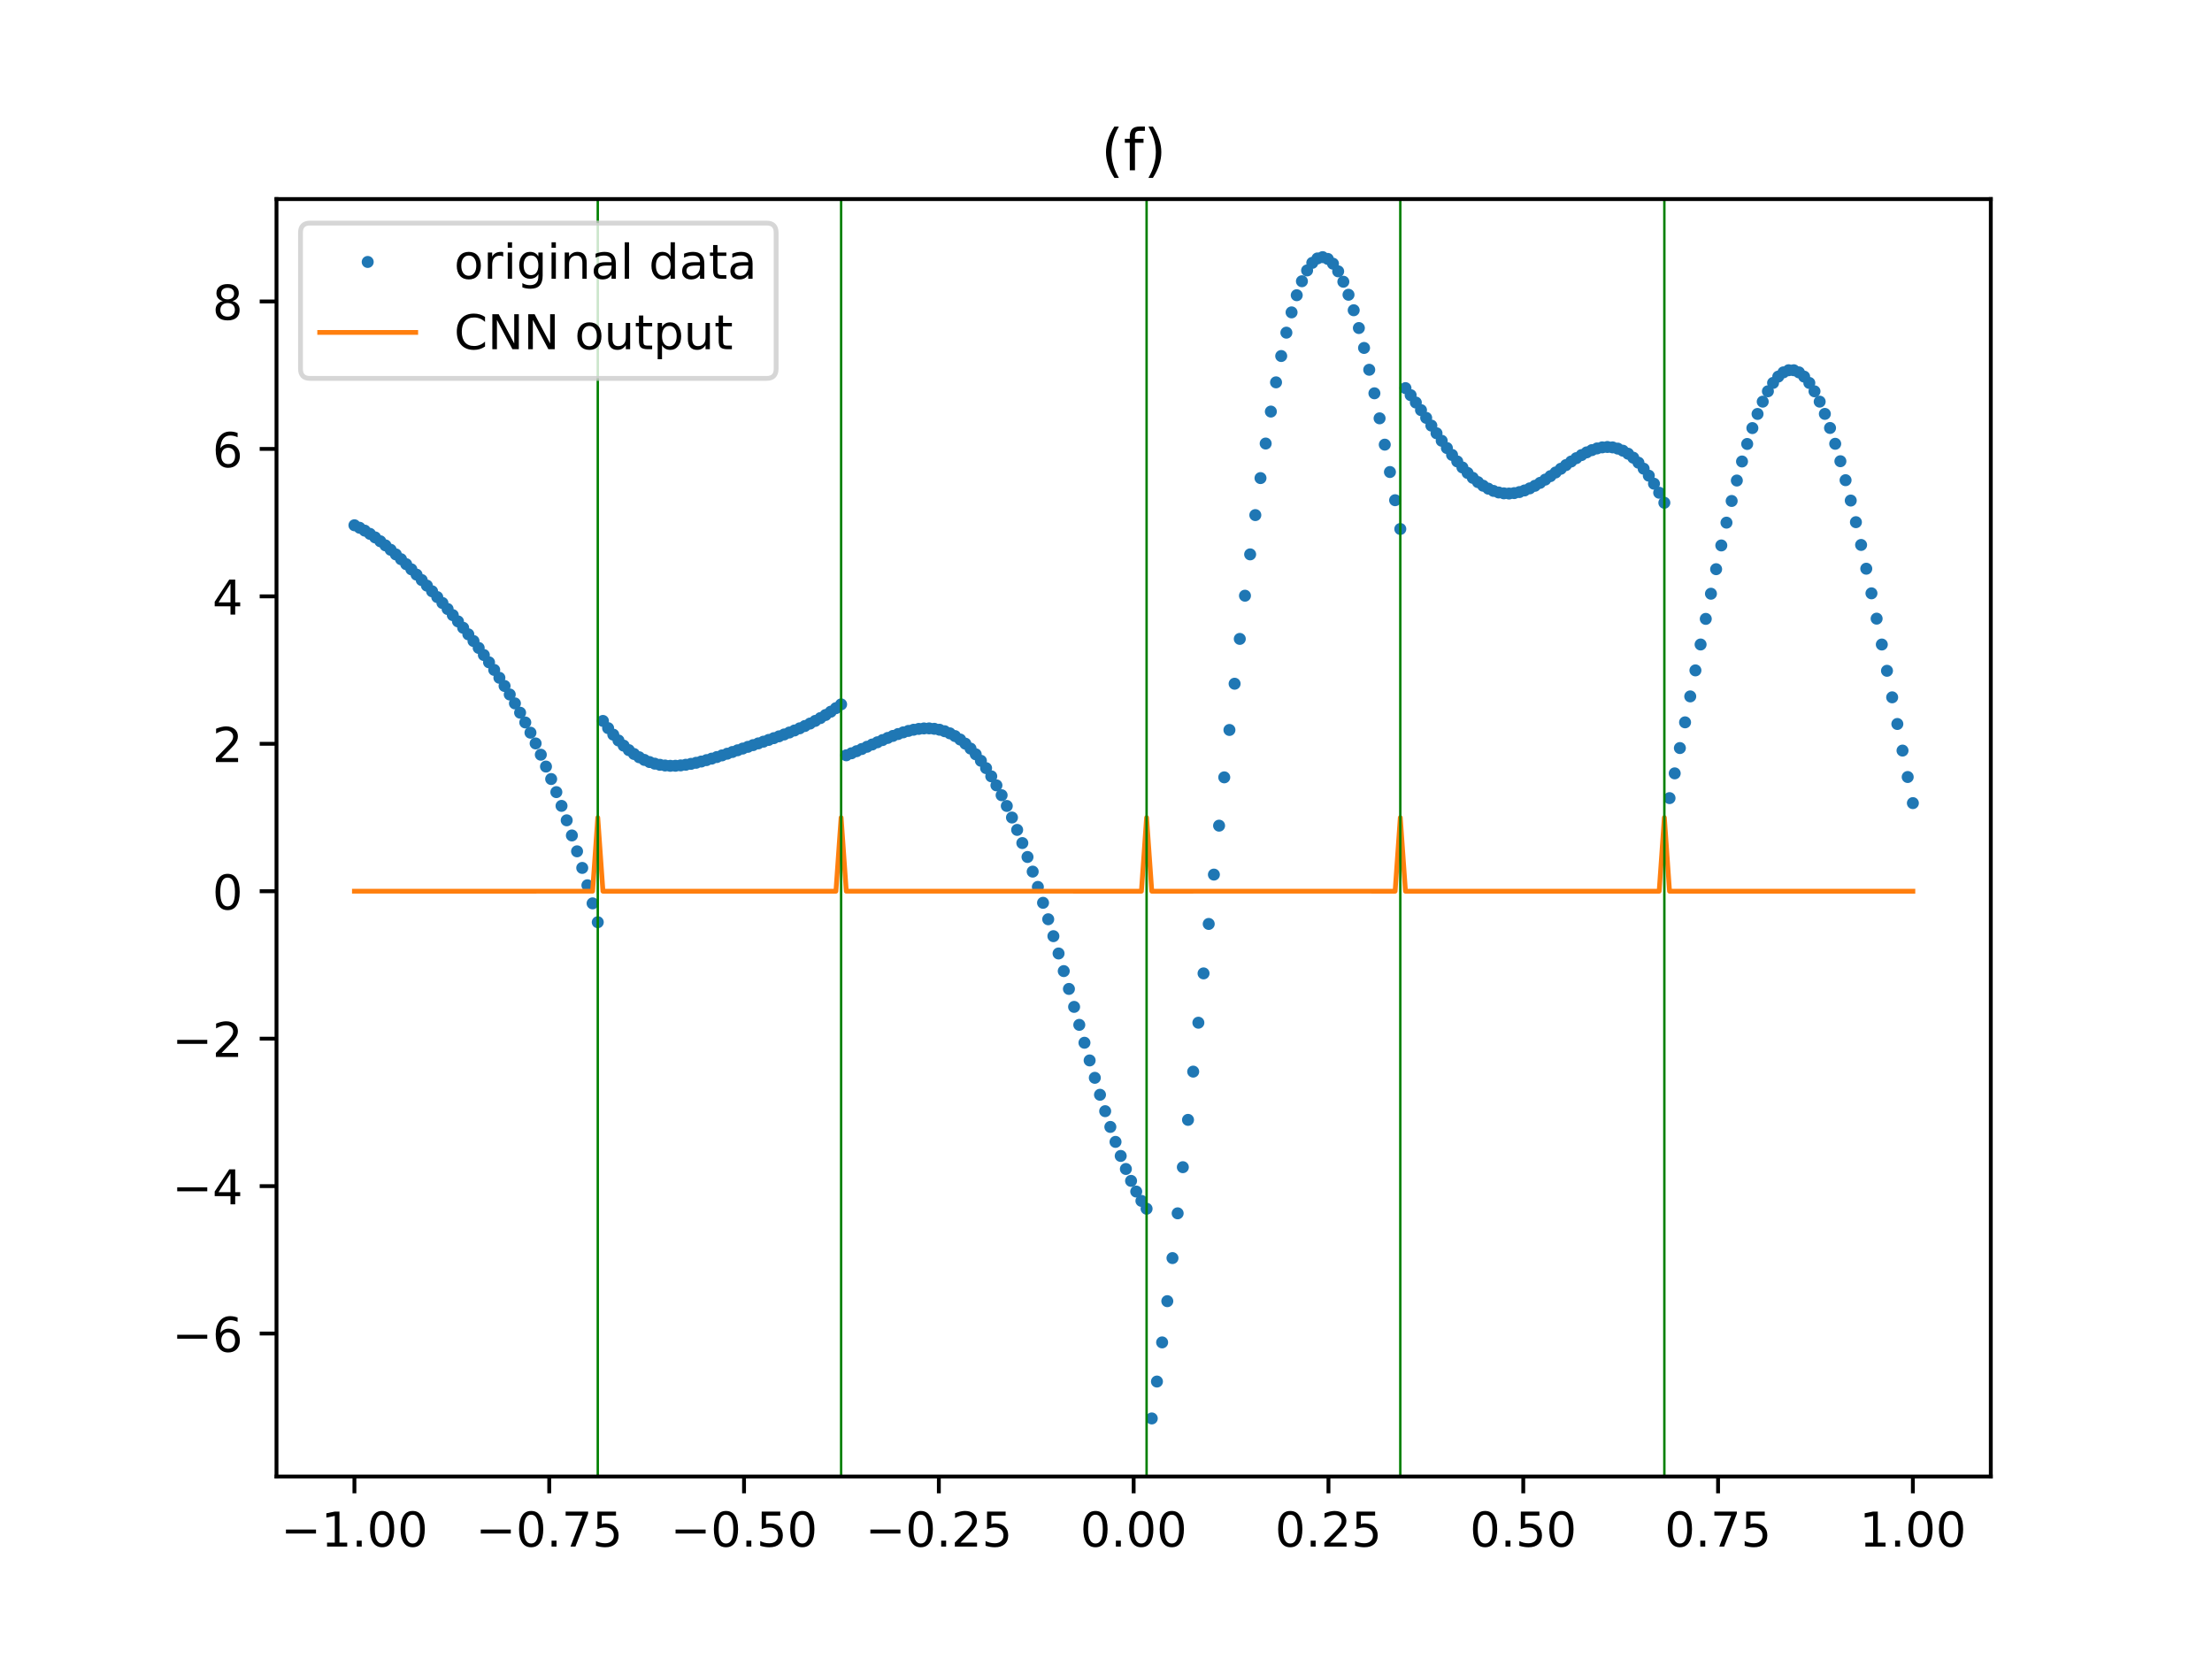 <?xml version="1.0" encoding="utf-8" standalone="no"?>
<!DOCTYPE svg PUBLIC "-//W3C//DTD SVG 1.1//EN"
  "http://www.w3.org/Graphics/SVG/1.1/DTD/svg11.dtd">
<!-- Created with matplotlib (http://matplotlib.org/) -->
<svg height="345.6pt" version="1.1" viewBox="0 0 460.8 345.6" width="460.8pt" xmlns="http://www.w3.org/2000/svg" xmlns:xlink="http://www.w3.org/1999/xlink">
 <defs>
  <style type="text/css">
*{stroke-linecap:butt;stroke-linejoin:round;}
  </style>
 </defs>
 <g id="figure_1">
  <g id="patch_1">
   <path d="M 0 345.6 
L 460.8 345.6 
L 460.8 0 
L 0 0 
z
" style="fill:#ffffff;"/>
  </g>
  <g id="axes_1">
   <g id="patch_2">
    <path d="M 57.6 307.584 
L 414.72 307.584 
L 414.72 41.472 
L 57.6 41.472 
z
" style="fill:#ffffff;"/>
   </g>
   <g id="matplotlib.axis_1">
    <g id="xtick_1">
     <g id="line2d_1">
      <defs>
       <path d="M 0 0 
L 0 3.5 
" id="me5ce56ad0f" style="stroke:#000000;stroke-width:0.8;"/>
      </defs>
      <g>
       <use style="stroke:#000000;stroke-width:0.8;" x="73.833" xlink:href="#me5ce56ad0f" y="307.584"/>
      </g>
     </g>
     <g id="text_1">
      <!-- −1.00 -->
      <defs>
       <path d="M 10.594 35.5 
L 73.188 35.5 
L 73.188 27.203 
L 10.594 27.203 
z
" id="DejaVuSans-2212"/>
       <path d="M 12.406 8.297 
L 28.516 8.297 
L 28.516 63.922 
L 10.984 60.406 
L 10.984 69.391 
L 28.422 72.906 
L 38.281 72.906 
L 38.281 8.297 
L 54.391 8.297 
L 54.391 0 
L 12.406 0 
z
" id="DejaVuSans-31"/>
       <path d="M 10.688 12.406 
L 21 12.406 
L 21 0 
L 10.688 0 
z
" id="DejaVuSans-2e"/>
       <path d="M 31.781 66.406 
Q 24.172 66.406 20.328 58.906 
Q 16.5 51.422 16.5 36.375 
Q 16.5 21.391 20.328 13.891 
Q 24.172 6.391 31.781 6.391 
Q 39.453 6.391 43.281 13.891 
Q 47.125 21.391 47.125 36.375 
Q 47.125 51.422 43.281 58.906 
Q 39.453 66.406 31.781 66.406 
z
M 31.781 74.219 
Q 44.047 74.219 50.516 64.516 
Q 56.984 54.828 56.984 36.375 
Q 56.984 17.969 50.516 8.266 
Q 44.047 -1.422 31.781 -1.422 
Q 19.531 -1.422 13.062 8.266 
Q 6.594 17.969 6.594 36.375 
Q 6.594 54.828 13.062 64.516 
Q 19.531 74.219 31.781 74.219 
z
" id="DejaVuSans-30"/>
      </defs>
      <g transform="translate(58.51 322.182)scale(0.1 -0.1)">
       <use xlink:href="#DejaVuSans-2212"/>
       <use x="83.789" xlink:href="#DejaVuSans-31"/>
       <use x="147.412" xlink:href="#DejaVuSans-2e"/>
       <use x="179.199" xlink:href="#DejaVuSans-30"/>
       <use x="242.822" xlink:href="#DejaVuSans-30"/>
      </g>
     </g>
    </g>
    <g id="xtick_2">
     <g id="line2d_2">
      <g>
       <use style="stroke:#000000;stroke-width:0.8;" x="114.415" xlink:href="#me5ce56ad0f" y="307.584"/>
      </g>
     </g>
     <g id="text_2">
      <!-- −0.75 -->
      <defs>
       <path d="M 8.203 72.906 
L 55.078 72.906 
L 55.078 68.703 
L 28.609 0 
L 18.312 0 
L 43.219 64.594 
L 8.203 64.594 
z
" id="DejaVuSans-37"/>
       <path d="M 10.797 72.906 
L 49.516 72.906 
L 49.516 64.594 
L 19.828 64.594 
L 19.828 46.734 
Q 21.969 47.469 24.109 47.828 
Q 26.266 48.188 28.422 48.188 
Q 40.625 48.188 47.75 41.5 
Q 54.891 34.812 54.891 23.391 
Q 54.891 11.625 47.562 5.094 
Q 40.234 -1.422 26.906 -1.422 
Q 22.312 -1.422 17.547 -0.641 
Q 12.797 0.141 7.719 1.703 
L 7.719 11.625 
Q 12.109 9.234 16.797 8.062 
Q 21.484 6.891 26.703 6.891 
Q 35.156 6.891 40.078 11.328 
Q 45.016 15.766 45.016 23.391 
Q 45.016 31 40.078 35.438 
Q 35.156 39.891 26.703 39.891 
Q 22.75 39.891 18.812 39.016 
Q 14.891 38.141 10.797 36.281 
z
" id="DejaVuSans-35"/>
      </defs>
      <g transform="translate(99.092 322.182)scale(0.1 -0.1)">
       <use xlink:href="#DejaVuSans-2212"/>
       <use x="83.789" xlink:href="#DejaVuSans-30"/>
       <use x="147.412" xlink:href="#DejaVuSans-2e"/>
       <use x="179.199" xlink:href="#DejaVuSans-37"/>
       <use x="242.822" xlink:href="#DejaVuSans-35"/>
      </g>
     </g>
    </g>
    <g id="xtick_3">
     <g id="line2d_3">
      <g>
       <use style="stroke:#000000;stroke-width:0.8;" x="154.996" xlink:href="#me5ce56ad0f" y="307.584"/>
      </g>
     </g>
     <g id="text_3">
      <!-- −0.50 -->
      <g transform="translate(139.674 322.182)scale(0.1 -0.1)">
       <use xlink:href="#DejaVuSans-2212"/>
       <use x="83.789" xlink:href="#DejaVuSans-30"/>
       <use x="147.412" xlink:href="#DejaVuSans-2e"/>
       <use x="179.199" xlink:href="#DejaVuSans-35"/>
       <use x="242.822" xlink:href="#DejaVuSans-30"/>
      </g>
     </g>
    </g>
    <g id="xtick_4">
     <g id="line2d_4">
      <g>
       <use style="stroke:#000000;stroke-width:0.8;" x="195.578" xlink:href="#me5ce56ad0f" y="307.584"/>
      </g>
     </g>
     <g id="text_4">
      <!-- −0.25 -->
      <defs>
       <path d="M 19.188 8.297 
L 53.609 8.297 
L 53.609 0 
L 7.328 0 
L 7.328 8.297 
Q 12.938 14.109 22.625 23.891 
Q 32.328 33.688 34.812 36.531 
Q 39.547 41.844 41.422 45.531 
Q 43.312 49.219 43.312 52.781 
Q 43.312 58.594 39.234 62.25 
Q 35.156 65.922 28.609 65.922 
Q 23.969 65.922 18.812 64.312 
Q 13.672 62.703 7.812 59.422 
L 7.812 69.391 
Q 13.766 71.781 18.938 73 
Q 24.125 74.219 28.422 74.219 
Q 39.75 74.219 46.484 68.547 
Q 53.219 62.891 53.219 53.422 
Q 53.219 48.922 51.531 44.891 
Q 49.859 40.875 45.406 35.406 
Q 44.188 33.984 37.641 27.219 
Q 31.109 20.453 19.188 8.297 
z
" id="DejaVuSans-32"/>
      </defs>
      <g transform="translate(180.256 322.182)scale(0.1 -0.1)">
       <use xlink:href="#DejaVuSans-2212"/>
       <use x="83.789" xlink:href="#DejaVuSans-30"/>
       <use x="147.412" xlink:href="#DejaVuSans-2e"/>
       <use x="179.199" xlink:href="#DejaVuSans-32"/>
       <use x="242.822" xlink:href="#DejaVuSans-35"/>
      </g>
     </g>
    </g>
    <g id="xtick_5">
     <g id="line2d_5">
      <g>
       <use style="stroke:#000000;stroke-width:0.8;" x="236.16" xlink:href="#me5ce56ad0f" y="307.584"/>
      </g>
     </g>
     <g id="text_5">
      <!-- 0.00 -->
      <g transform="translate(225.027 322.182)scale(0.1 -0.1)">
       <use xlink:href="#DejaVuSans-30"/>
       <use x="63.623" xlink:href="#DejaVuSans-2e"/>
       <use x="95.41" xlink:href="#DejaVuSans-30"/>
       <use x="159.033" xlink:href="#DejaVuSans-30"/>
      </g>
     </g>
    </g>
    <g id="xtick_6">
     <g id="line2d_6">
      <g>
       <use style="stroke:#000000;stroke-width:0.8;" x="276.742" xlink:href="#me5ce56ad0f" y="307.584"/>
      </g>
     </g>
     <g id="text_6">
      <!-- 0.25 -->
      <g transform="translate(265.609 322.182)scale(0.1 -0.1)">
       <use xlink:href="#DejaVuSans-30"/>
       <use x="63.623" xlink:href="#DejaVuSans-2e"/>
       <use x="95.41" xlink:href="#DejaVuSans-32"/>
       <use x="159.033" xlink:href="#DejaVuSans-35"/>
      </g>
     </g>
    </g>
    <g id="xtick_7">
     <g id="line2d_7">
      <g>
       <use style="stroke:#000000;stroke-width:0.8;" x="317.324" xlink:href="#me5ce56ad0f" y="307.584"/>
      </g>
     </g>
     <g id="text_7">
      <!-- 0.50 -->
      <g transform="translate(306.191 322.182)scale(0.1 -0.1)">
       <use xlink:href="#DejaVuSans-30"/>
       <use x="63.623" xlink:href="#DejaVuSans-2e"/>
       <use x="95.41" xlink:href="#DejaVuSans-35"/>
       <use x="159.033" xlink:href="#DejaVuSans-30"/>
      </g>
     </g>
    </g>
    <g id="xtick_8">
     <g id="line2d_8">
      <g>
       <use style="stroke:#000000;stroke-width:0.8;" x="357.905" xlink:href="#me5ce56ad0f" y="307.584"/>
      </g>
     </g>
     <g id="text_8">
      <!-- 0.75 -->
      <g transform="translate(346.773 322.182)scale(0.1 -0.1)">
       <use xlink:href="#DejaVuSans-30"/>
       <use x="63.623" xlink:href="#DejaVuSans-2e"/>
       <use x="95.41" xlink:href="#DejaVuSans-37"/>
       <use x="159.033" xlink:href="#DejaVuSans-35"/>
      </g>
     </g>
    </g>
    <g id="xtick_9">
     <g id="line2d_9">
      <g>
       <use style="stroke:#000000;stroke-width:0.8;" x="398.487" xlink:href="#me5ce56ad0f" y="307.584"/>
      </g>
     </g>
     <g id="text_9">
      <!-- 1.00 -->
      <g transform="translate(387.354 322.182)scale(0.1 -0.1)">
       <use xlink:href="#DejaVuSans-31"/>
       <use x="63.623" xlink:href="#DejaVuSans-2e"/>
       <use x="95.41" xlink:href="#DejaVuSans-30"/>
       <use x="159.033" xlink:href="#DejaVuSans-30"/>
      </g>
     </g>
    </g>
   </g>
   <g id="matplotlib.axis_2">
    <g id="ytick_1">
     <g id="line2d_10">
      <defs>
       <path d="M 0 0 
L -3.5 0 
" id="mf41eda1ce9" style="stroke:#000000;stroke-width:0.8;"/>
      </defs>
      <g>
       <use style="stroke:#000000;stroke-width:0.8;" x="57.6" xlink:href="#mf41eda1ce9" y="277.804"/>
      </g>
     </g>
     <g id="text_10">
      <!-- −6 -->
      <defs>
       <path d="M 33.016 40.375 
Q 26.375 40.375 22.484 35.828 
Q 18.609 31.297 18.609 23.391 
Q 18.609 15.531 22.484 10.953 
Q 26.375 6.391 33.016 6.391 
Q 39.656 6.391 43.531 10.953 
Q 47.406 15.531 47.406 23.391 
Q 47.406 31.297 43.531 35.828 
Q 39.656 40.375 33.016 40.375 
z
M 52.594 71.297 
L 52.594 62.312 
Q 48.875 64.062 45.094 64.984 
Q 41.312 65.922 37.594 65.922 
Q 27.828 65.922 22.672 59.328 
Q 17.531 52.734 16.797 39.406 
Q 19.672 43.656 24.016 45.922 
Q 28.375 48.188 33.594 48.188 
Q 44.578 48.188 50.953 41.516 
Q 57.328 34.859 57.328 23.391 
Q 57.328 12.156 50.688 5.359 
Q 44.047 -1.422 33.016 -1.422 
Q 20.359 -1.422 13.672 8.266 
Q 6.984 17.969 6.984 36.375 
Q 6.984 53.656 15.188 63.938 
Q 23.391 74.219 37.203 74.219 
Q 40.922 74.219 44.703 73.484 
Q 48.484 72.75 52.594 71.297 
z
" id="DejaVuSans-36"/>
      </defs>
      <g transform="translate(35.858 281.603)scale(0.1 -0.1)">
       <use xlink:href="#DejaVuSans-2212"/>
       <use x="83.789" xlink:href="#DejaVuSans-36"/>
      </g>
     </g>
    </g>
    <g id="ytick_2">
     <g id="line2d_11">
      <g>
       <use style="stroke:#000000;stroke-width:0.8;" x="57.6" xlink:href="#mf41eda1ce9" y="247.089"/>
      </g>
     </g>
     <g id="text_11">
      <!-- −4 -->
      <defs>
       <path d="M 37.797 64.312 
L 12.891 25.391 
L 37.797 25.391 
z
M 35.203 72.906 
L 47.609 72.906 
L 47.609 25.391 
L 58.016 25.391 
L 58.016 17.188 
L 47.609 17.188 
L 47.609 0 
L 37.797 0 
L 37.797 17.188 
L 4.891 17.188 
L 4.891 26.703 
z
" id="DejaVuSans-34"/>
      </defs>
      <g transform="translate(35.858 250.889)scale(0.1 -0.1)">
       <use xlink:href="#DejaVuSans-2212"/>
       <use x="83.789" xlink:href="#DejaVuSans-34"/>
      </g>
     </g>
    </g>
    <g id="ytick_3">
     <g id="line2d_12">
      <g>
       <use style="stroke:#000000;stroke-width:0.8;" x="57.6" xlink:href="#mf41eda1ce9" y="216.375"/>
      </g>
     </g>
     <g id="text_12">
      <!-- −2 -->
      <g transform="translate(35.858 220.174)scale(0.1 -0.1)">
       <use xlink:href="#DejaVuSans-2212"/>
       <use x="83.789" xlink:href="#DejaVuSans-32"/>
      </g>
     </g>
    </g>
    <g id="ytick_4">
     <g id="line2d_13">
      <g>
       <use style="stroke:#000000;stroke-width:0.8;" x="57.6" xlink:href="#mf41eda1ce9" y="185.66"/>
      </g>
     </g>
     <g id="text_13">
      <!-- 0 -->
      <g transform="translate(44.237 189.459)scale(0.1 -0.1)">
       <use xlink:href="#DejaVuSans-30"/>
      </g>
     </g>
    </g>
    <g id="ytick_5">
     <g id="line2d_14">
      <g>
       <use style="stroke:#000000;stroke-width:0.8;" x="57.6" xlink:href="#mf41eda1ce9" y="154.945"/>
      </g>
     </g>
     <g id="text_14">
      <!-- 2 -->
      <g transform="translate(44.237 158.745)scale(0.1 -0.1)">
       <use xlink:href="#DejaVuSans-32"/>
      </g>
     </g>
    </g>
    <g id="ytick_6">
     <g id="line2d_15">
      <g>
       <use style="stroke:#000000;stroke-width:0.8;" x="57.6" xlink:href="#mf41eda1ce9" y="124.231"/>
      </g>
     </g>
     <g id="text_15">
      <!-- 4 -->
      <g transform="translate(44.237 128.03)scale(0.1 -0.1)">
       <use xlink:href="#DejaVuSans-34"/>
      </g>
     </g>
    </g>
    <g id="ytick_7">
     <g id="line2d_16">
      <g>
       <use style="stroke:#000000;stroke-width:0.8;" x="57.6" xlink:href="#mf41eda1ce9" y="93.516"/>
      </g>
     </g>
     <g id="text_16">
      <!-- 6 -->
      <g transform="translate(44.237 97.315)scale(0.1 -0.1)">
       <use xlink:href="#DejaVuSans-36"/>
      </g>
     </g>
    </g>
    <g id="ytick_8">
     <g id="line2d_17">
      <g>
       <use style="stroke:#000000;stroke-width:0.8;" x="57.6" xlink:href="#mf41eda1ce9" y="62.801"/>
      </g>
     </g>
     <g id="text_17">
      <!-- 8 -->
      <defs>
       <path d="M 31.781 34.625 
Q 24.75 34.625 20.719 30.859 
Q 16.703 27.094 16.703 20.516 
Q 16.703 13.922 20.719 10.156 
Q 24.75 6.391 31.781 6.391 
Q 38.812 6.391 42.859 10.172 
Q 46.922 13.969 46.922 20.516 
Q 46.922 27.094 42.891 30.859 
Q 38.875 34.625 31.781 34.625 
z
M 21.922 38.812 
Q 15.578 40.375 12.031 44.719 
Q 8.5 49.078 8.5 55.328 
Q 8.5 64.062 14.719 69.141 
Q 20.953 74.219 31.781 74.219 
Q 42.672 74.219 48.875 69.141 
Q 55.078 64.062 55.078 55.328 
Q 55.078 49.078 51.531 44.719 
Q 48 40.375 41.703 38.812 
Q 48.828 37.156 52.797 32.312 
Q 56.781 27.484 56.781 20.516 
Q 56.781 9.906 50.312 4.234 
Q 43.844 -1.422 31.781 -1.422 
Q 19.734 -1.422 13.25 4.234 
Q 6.781 9.906 6.781 20.516 
Q 6.781 27.484 10.781 32.312 
Q 14.797 37.156 21.922 38.812 
z
M 18.312 54.391 
Q 18.312 48.734 21.844 45.562 
Q 25.391 42.391 31.781 42.391 
Q 38.141 42.391 41.719 45.562 
Q 45.312 48.734 45.312 54.391 
Q 45.312 60.062 41.719 63.234 
Q 38.141 66.406 31.781 66.406 
Q 25.391 66.406 21.844 63.234 
Q 18.312 60.062 18.312 54.391 
z
" id="DejaVuSans-38"/>
      </defs>
      <g transform="translate(44.237 66.601)scale(0.1 -0.1)">
       <use xlink:href="#DejaVuSans-38"/>
      </g>
     </g>
    </g>
   </g>
   <g id="line2d_18">
    <defs>
     <path d="M 0 0.75 
C 0.199 0.75 0.39 0.671 0.53 0.53 
C 0.671 0.39 0.75 0.199 0.75 0 
C 0.75 -0.199 0.671 -0.39 0.53 -0.53 
C 0.39 -0.671 0.199 -0.75 0 -0.75 
C -0.199 -0.75 -0.39 -0.671 -0.53 -0.53 
C -0.671 -0.39 -0.75 -0.199 -0.75 0 
C -0.75 0.199 -0.671 0.39 -0.53 0.53 
C -0.39 0.671 -0.199 0.75 0 0.75 
z
" id="m06a1d0eb96" style="stroke:#1f77b4;"/>
    </defs>
    <g clip-path="url(#p75745850d5)">
     <use style="fill:#1f77b4;stroke:#1f77b4;" x="73.833" xlink:href="#m06a1d0eb96" y="109.423"/>
     <use style="fill:#1f77b4;stroke:#1f77b4;" x="74.911" xlink:href="#m06a1d0eb96" y="109.942"/>
     <use style="fill:#1f77b4;stroke:#1f77b4;" x="75.99" xlink:href="#m06a1d0eb96" y="110.541"/>
     <use style="fill:#1f77b4;stroke:#1f77b4;" x="77.068" xlink:href="#m06a1d0eb96" y="111.214"/>
     <use style="fill:#1f77b4;stroke:#1f77b4;" x="78.147" xlink:href="#m06a1d0eb96" y="111.955"/>
     <use style="fill:#1f77b4;stroke:#1f77b4;" x="79.226" xlink:href="#m06a1d0eb96" y="112.758"/>
     <use style="fill:#1f77b4;stroke:#1f77b4;" x="80.304" xlink:href="#m06a1d0eb96" y="113.618"/>
     <use style="fill:#1f77b4;stroke:#1f77b4;" x="81.383" xlink:href="#m06a1d0eb96" y="114.53"/>
     <use style="fill:#1f77b4;stroke:#1f77b4;" x="82.461" xlink:href="#m06a1d0eb96" y="115.488"/>
     <use style="fill:#1f77b4;stroke:#1f77b4;" x="83.54" xlink:href="#m06a1d0eb96" y="116.489"/>
     <use style="fill:#1f77b4;stroke:#1f77b4;" x="84.619" xlink:href="#m06a1d0eb96" y="117.528"/>
     <use style="fill:#1f77b4;stroke:#1f77b4;" x="85.697" xlink:href="#m06a1d0eb96" y="118.601"/>
     <use style="fill:#1f77b4;stroke:#1f77b4;" x="86.776" xlink:href="#m06a1d0eb96" y="119.704"/>
     <use style="fill:#1f77b4;stroke:#1f77b4;" x="87.854" xlink:href="#m06a1d0eb96" y="120.837"/>
     <use style="fill:#1f77b4;stroke:#1f77b4;" x="88.933" xlink:href="#m06a1d0eb96" y="121.995"/>
     <use style="fill:#1f77b4;stroke:#1f77b4;" x="90.012" xlink:href="#m06a1d0eb96" y="123.178"/>
     <use style="fill:#1f77b4;stroke:#1f77b4;" x="91.09" xlink:href="#m06a1d0eb96" y="124.384"/>
     <use style="fill:#1f77b4;stroke:#1f77b4;" x="92.169" xlink:href="#m06a1d0eb96" y="125.614"/>
     <use style="fill:#1f77b4;stroke:#1f77b4;" x="93.247" xlink:href="#m06a1d0eb96" y="126.867"/>
     <use style="fill:#1f77b4;stroke:#1f77b4;" x="94.326" xlink:href="#m06a1d0eb96" y="128.144"/>
     <use style="fill:#1f77b4;stroke:#1f77b4;" x="95.404" xlink:href="#m06a1d0eb96" y="129.448"/>
     <use style="fill:#1f77b4;stroke:#1f77b4;" x="96.483" xlink:href="#m06a1d0eb96" y="130.779"/>
     <use style="fill:#1f77b4;stroke:#1f77b4;" x="97.562" xlink:href="#m06a1d0eb96" y="132.142"/>
     <use style="fill:#1f77b4;stroke:#1f77b4;" x="98.64" xlink:href="#m06a1d0eb96" y="133.539"/>
     <use style="fill:#1f77b4;stroke:#1f77b4;" x="99.719" xlink:href="#m06a1d0eb96" y="134.974"/>
     <use style="fill:#1f77b4;stroke:#1f77b4;" x="100.797" xlink:href="#m06a1d0eb96" y="136.453"/>
     <use style="fill:#1f77b4;stroke:#1f77b4;" x="101.876" xlink:href="#m06a1d0eb96" y="137.979"/>
     <use style="fill:#1f77b4;stroke:#1f77b4;" x="102.955" xlink:href="#m06a1d0eb96" y="139.558"/>
     <use style="fill:#1f77b4;stroke:#1f77b4;" x="104.033" xlink:href="#m06a1d0eb96" y="141.196"/>
     <use style="fill:#1f77b4;stroke:#1f77b4;" x="105.112" xlink:href="#m06a1d0eb96" y="142.9"/>
     <use style="fill:#1f77b4;stroke:#1f77b4;" x="106.19" xlink:href="#m06a1d0eb96" y="144.676"/>
     <use style="fill:#1f77b4;stroke:#1f77b4;" x="107.269" xlink:href="#m06a1d0eb96" y="146.53"/>
     <use style="fill:#1f77b4;stroke:#1f77b4;" x="108.347" xlink:href="#m06a1d0eb96" y="148.469"/>
     <use style="fill:#1f77b4;stroke:#1f77b4;" x="109.426" xlink:href="#m06a1d0eb96" y="150.501"/>
     <use style="fill:#1f77b4;stroke:#1f77b4;" x="110.505" xlink:href="#m06a1d0eb96" y="152.632"/>
     <use style="fill:#1f77b4;stroke:#1f77b4;" x="111.583" xlink:href="#m06a1d0eb96" y="154.869"/>
     <use style="fill:#1f77b4;stroke:#1f77b4;" x="112.662" xlink:href="#m06a1d0eb96" y="157.22"/>
     <use style="fill:#1f77b4;stroke:#1f77b4;" x="113.74" xlink:href="#m06a1d0eb96" y="159.69"/>
     <use style="fill:#1f77b4;stroke:#1f77b4;" x="114.819" xlink:href="#m06a1d0eb96" y="162.286"/>
     <use style="fill:#1f77b4;stroke:#1f77b4;" x="115.898" xlink:href="#m06a1d0eb96" y="165.014"/>
     <use style="fill:#1f77b4;stroke:#1f77b4;" x="116.976" xlink:href="#m06a1d0eb96" y="167.88"/>
     <use style="fill:#1f77b4;stroke:#1f77b4;" x="118.055" xlink:href="#m06a1d0eb96" y="170.887"/>
     <use style="fill:#1f77b4;stroke:#1f77b4;" x="119.133" xlink:href="#m06a1d0eb96" y="174.041"/>
     <use style="fill:#1f77b4;stroke:#1f77b4;" x="120.212" xlink:href="#m06a1d0eb96" y="177.346"/>
     <use style="fill:#1f77b4;stroke:#1f77b4;" x="121.291" xlink:href="#m06a1d0eb96" y="180.804"/>
     <use style="fill:#1f77b4;stroke:#1f77b4;" x="122.369" xlink:href="#m06a1d0eb96" y="184.417"/>
     <use style="fill:#1f77b4;stroke:#1f77b4;" x="123.448" xlink:href="#m06a1d0eb96" y="188.187"/>
     <use style="fill:#1f77b4;stroke:#1f77b4;" x="124.526" xlink:href="#m06a1d0eb96" y="192.114"/>
     <use style="fill:#1f77b4;stroke:#1f77b4;" x="125.605" xlink:href="#m06a1d0eb96" y="150.183"/>
     <use style="fill:#1f77b4;stroke:#1f77b4;" x="126.683" xlink:href="#m06a1d0eb96" y="151.685"/>
     <use style="fill:#1f77b4;stroke:#1f77b4;" x="127.762" xlink:href="#m06a1d0eb96" y="153.042"/>
     <use style="fill:#1f77b4;stroke:#1f77b4;" x="128.841" xlink:href="#m06a1d0eb96" y="154.256"/>
     <use style="fill:#1f77b4;stroke:#1f77b4;" x="129.919" xlink:href="#m06a1d0eb96" y="155.329"/>
     <use style="fill:#1f77b4;stroke:#1f77b4;" x="130.998" xlink:href="#m06a1d0eb96" y="156.266"/>
     <use style="fill:#1f77b4;stroke:#1f77b4;" x="132.076" xlink:href="#m06a1d0eb96" y="157.07"/>
     <use style="fill:#1f77b4;stroke:#1f77b4;" x="133.155" xlink:href="#m06a1d0eb96" y="157.748"/>
     <use style="fill:#1f77b4;stroke:#1f77b4;" x="134.234" xlink:href="#m06a1d0eb96" y="158.305"/>
     <use style="fill:#1f77b4;stroke:#1f77b4;" x="135.312" xlink:href="#m06a1d0eb96" y="158.748"/>
     <use style="fill:#1f77b4;stroke:#1f77b4;" x="136.391" xlink:href="#m06a1d0eb96" y="159.084"/>
     <use style="fill:#1f77b4;stroke:#1f77b4;" x="137.469" xlink:href="#m06a1d0eb96" y="159.322"/>
     <use style="fill:#1f77b4;stroke:#1f77b4;" x="138.548" xlink:href="#m06a1d0eb96" y="159.468"/>
     <use style="fill:#1f77b4;stroke:#1f77b4;" x="139.627" xlink:href="#m06a1d0eb96" y="159.533"/>
     <use style="fill:#1f77b4;stroke:#1f77b4;" x="140.705" xlink:href="#m06a1d0eb96" y="159.522"/>
     <use style="fill:#1f77b4;stroke:#1f77b4;" x="141.784" xlink:href="#m06a1d0eb96" y="159.446"/>
     <use style="fill:#1f77b4;stroke:#1f77b4;" x="142.862" xlink:href="#m06a1d0eb96" y="159.312"/>
     <use style="fill:#1f77b4;stroke:#1f77b4;" x="143.941" xlink:href="#m06a1d0eb96" y="159.128"/>
     <use style="fill:#1f77b4;stroke:#1f77b4;" x="145.019" xlink:href="#m06a1d0eb96" y="158.902"/>
     <use style="fill:#1f77b4;stroke:#1f77b4;" x="146.098" xlink:href="#m06a1d0eb96" y="158.64"/>
     <use style="fill:#1f77b4;stroke:#1f77b4;" x="147.177" xlink:href="#m06a1d0eb96" y="158.349"/>
     <use style="fill:#1f77b4;stroke:#1f77b4;" x="148.255" xlink:href="#m06a1d0eb96" y="158.036"/>
     <use style="fill:#1f77b4;stroke:#1f77b4;" x="149.334" xlink:href="#m06a1d0eb96" y="157.706"/>
     <use style="fill:#1f77b4;stroke:#1f77b4;" x="150.412" xlink:href="#m06a1d0eb96" y="157.363"/>
     <use style="fill:#1f77b4;stroke:#1f77b4;" x="151.491" xlink:href="#m06a1d0eb96" y="157.012"/>
     <use style="fill:#1f77b4;stroke:#1f77b4;" x="152.57" xlink:href="#m06a1d0eb96" y="156.656"/>
     <use style="fill:#1f77b4;stroke:#1f77b4;" x="153.648" xlink:href="#m06a1d0eb96" y="156.298"/>
     <use style="fill:#1f77b4;stroke:#1f77b4;" x="154.727" xlink:href="#m06a1d0eb96" y="155.939"/>
     <use style="fill:#1f77b4;stroke:#1f77b4;" x="155.805" xlink:href="#m06a1d0eb96" y="155.58"/>
     <use style="fill:#1f77b4;stroke:#1f77b4;" x="156.884" xlink:href="#m06a1d0eb96" y="155.222"/>
     <use style="fill:#1f77b4;stroke:#1f77b4;" x="157.962" xlink:href="#m06a1d0eb96" y="154.863"/>
     <use style="fill:#1f77b4;stroke:#1f77b4;" x="159.041" xlink:href="#m06a1d0eb96" y="154.503"/>
     <use style="fill:#1f77b4;stroke:#1f77b4;" x="160.12" xlink:href="#m06a1d0eb96" y="154.14"/>
     <use style="fill:#1f77b4;stroke:#1f77b4;" x="161.198" xlink:href="#m06a1d0eb96" y="153.771"/>
     <use style="fill:#1f77b4;stroke:#1f77b4;" x="162.277" xlink:href="#m06a1d0eb96" y="153.393"/>
     <use style="fill:#1f77b4;stroke:#1f77b4;" x="163.355" xlink:href="#m06a1d0eb96" y="153.003"/>
     <use style="fill:#1f77b4;stroke:#1f77b4;" x="164.434" xlink:href="#m06a1d0eb96" y="152.597"/>
     <use style="fill:#1f77b4;stroke:#1f77b4;" x="165.513" xlink:href="#m06a1d0eb96" y="152.171"/>
     <use style="fill:#1f77b4;stroke:#1f77b4;" x="166.591" xlink:href="#m06a1d0eb96" y="151.72"/>
     <use style="fill:#1f77b4;stroke:#1f77b4;" x="167.67" xlink:href="#m06a1d0eb96" y="151.241"/>
     <use style="fill:#1f77b4;stroke:#1f77b4;" x="168.748" xlink:href="#m06a1d0eb96" y="150.728"/>
     <use style="fill:#1f77b4;stroke:#1f77b4;" x="169.827" xlink:href="#m06a1d0eb96" y="150.177"/>
     <use style="fill:#1f77b4;stroke:#1f77b4;" x="170.906" xlink:href="#m06a1d0eb96" y="149.585"/>
     <use style="fill:#1f77b4;stroke:#1f77b4;" x="171.984" xlink:href="#m06a1d0eb96" y="148.947"/>
     <use style="fill:#1f77b4;stroke:#1f77b4;" x="173.063" xlink:href="#m06a1d0eb96" y="148.261"/>
     <use style="fill:#1f77b4;stroke:#1f77b4;" x="174.141" xlink:href="#m06a1d0eb96" y="147.523"/>
     <use style="fill:#1f77b4;stroke:#1f77b4;" x="175.22" xlink:href="#m06a1d0eb96" y="146.731"/>
     <use style="fill:#1f77b4;stroke:#1f77b4;" x="176.298" xlink:href="#m06a1d0eb96" y="157.344"/>
     <use style="fill:#1f77b4;stroke:#1f77b4;" x="177.377" xlink:href="#m06a1d0eb96" y="156.923"/>
     <use style="fill:#1f77b4;stroke:#1f77b4;" x="178.456" xlink:href="#m06a1d0eb96" y="156.484"/>
     <use style="fill:#1f77b4;stroke:#1f77b4;" x="179.534" xlink:href="#m06a1d0eb96" y="156.03"/>
     <use style="fill:#1f77b4;stroke:#1f77b4;" x="180.613" xlink:href="#m06a1d0eb96" y="155.566"/>
     <use style="fill:#1f77b4;stroke:#1f77b4;" x="181.691" xlink:href="#m06a1d0eb96" y="155.097"/>
     <use style="fill:#1f77b4;stroke:#1f77b4;" x="182.77" xlink:href="#m06a1d0eb96" y="154.63"/>
     <use style="fill:#1f77b4;stroke:#1f77b4;" x="183.849" xlink:href="#m06a1d0eb96" y="154.171"/>
     <use style="fill:#1f77b4;stroke:#1f77b4;" x="184.927" xlink:href="#m06a1d0eb96" y="153.726"/>
     <use style="fill:#1f77b4;stroke:#1f77b4;" x="186.006" xlink:href="#m06a1d0eb96" y="153.305"/>
     <use style="fill:#1f77b4;stroke:#1f77b4;" x="187.084" xlink:href="#m06a1d0eb96" y="152.914"/>
     <use style="fill:#1f77b4;stroke:#1f77b4;" x="188.163" xlink:href="#m06a1d0eb96" y="152.564"/>
     <use style="fill:#1f77b4;stroke:#1f77b4;" x="189.241" xlink:href="#m06a1d0eb96" y="152.262"/>
     <use style="fill:#1f77b4;stroke:#1f77b4;" x="190.32" xlink:href="#m06a1d0eb96" y="152.019"/>
     <use style="fill:#1f77b4;stroke:#1f77b4;" x="191.399" xlink:href="#m06a1d0eb96" y="151.843"/>
     <use style="fill:#1f77b4;stroke:#1f77b4;" x="192.477" xlink:href="#m06a1d0eb96" y="151.745"/>
     <use style="fill:#1f77b4;stroke:#1f77b4;" x="193.556" xlink:href="#m06a1d0eb96" y="151.735"/>
     <use style="fill:#1f77b4;stroke:#1f77b4;" x="194.634" xlink:href="#m06a1d0eb96" y="151.822"/>
     <use style="fill:#1f77b4;stroke:#1f77b4;" x="195.713" xlink:href="#m06a1d0eb96" y="152.017"/>
     <use style="fill:#1f77b4;stroke:#1f77b4;" x="196.792" xlink:href="#m06a1d0eb96" y="152.329"/>
     <use style="fill:#1f77b4;stroke:#1f77b4;" x="197.87" xlink:href="#m06a1d0eb96" y="152.766"/>
     <use style="fill:#1f77b4;stroke:#1f77b4;" x="198.949" xlink:href="#m06a1d0eb96" y="153.339"/>
     <use style="fill:#1f77b4;stroke:#1f77b4;" x="200.027" xlink:href="#m06a1d0eb96" y="154.054"/>
     <use style="fill:#1f77b4;stroke:#1f77b4;" x="201.106" xlink:href="#m06a1d0eb96" y="154.921"/>
     <use style="fill:#1f77b4;stroke:#1f77b4;" x="202.185" xlink:href="#m06a1d0eb96" y="155.945"/>
     <use style="fill:#1f77b4;stroke:#1f77b4;" x="203.263" xlink:href="#m06a1d0eb96" y="157.132"/>
     <use style="fill:#1f77b4;stroke:#1f77b4;" x="204.342" xlink:href="#m06a1d0eb96" y="158.488"/>
     <use style="fill:#1f77b4;stroke:#1f77b4;" x="205.42" xlink:href="#m06a1d0eb96" y="160.017"/>
     <use style="fill:#1f77b4;stroke:#1f77b4;" x="206.499" xlink:href="#m06a1d0eb96" y="161.721"/>
     <use style="fill:#1f77b4;stroke:#1f77b4;" x="207.577" xlink:href="#m06a1d0eb96" y="163.603"/>
     <use style="fill:#1f77b4;stroke:#1f77b4;" x="208.656" xlink:href="#m06a1d0eb96" y="165.661"/>
     <use style="fill:#1f77b4;stroke:#1f77b4;" x="209.735" xlink:href="#m06a1d0eb96" y="167.896"/>
     <use style="fill:#1f77b4;stroke:#1f77b4;" x="210.813" xlink:href="#m06a1d0eb96" y="170.305"/>
     <use style="fill:#1f77b4;stroke:#1f77b4;" x="211.892" xlink:href="#m06a1d0eb96" y="172.883"/>
     <use style="fill:#1f77b4;stroke:#1f77b4;" x="212.97" xlink:href="#m06a1d0eb96" y="175.626"/>
     <use style="fill:#1f77b4;stroke:#1f77b4;" x="214.049" xlink:href="#m06a1d0eb96" y="178.525"/>
     <use style="fill:#1f77b4;stroke:#1f77b4;" x="215.128" xlink:href="#m06a1d0eb96" y="181.573"/>
     <use style="fill:#1f77b4;stroke:#1f77b4;" x="216.206" xlink:href="#m06a1d0eb96" y="184.76"/>
     <use style="fill:#1f77b4;stroke:#1f77b4;" x="217.285" xlink:href="#m06a1d0eb96" y="188.072"/>
     <use style="fill:#1f77b4;stroke:#1f77b4;" x="218.363" xlink:href="#m06a1d0eb96" y="191.498"/>
     <use style="fill:#1f77b4;stroke:#1f77b4;" x="219.442" xlink:href="#m06a1d0eb96" y="195.021"/>
     <use style="fill:#1f77b4;stroke:#1f77b4;" x="220.52" xlink:href="#m06a1d0eb96" y="198.627"/>
     <use style="fill:#1f77b4;stroke:#1f77b4;" x="221.599" xlink:href="#m06a1d0eb96" y="202.297"/>
     <use style="fill:#1f77b4;stroke:#1f77b4;" x="222.678" xlink:href="#m06a1d0eb96" y="206.012"/>
     <use style="fill:#1f77b4;stroke:#1f77b4;" x="223.756" xlink:href="#m06a1d0eb96" y="209.753"/>
     <use style="fill:#1f77b4;stroke:#1f77b4;" x="224.835" xlink:href="#m06a1d0eb96" y="213.497"/>
     <use style="fill:#1f77b4;stroke:#1f77b4;" x="225.913" xlink:href="#m06a1d0eb96" y="217.224"/>
     <use style="fill:#1f77b4;stroke:#1f77b4;" x="226.992" xlink:href="#m06a1d0eb96" y="220.909"/>
     <use style="fill:#1f77b4;stroke:#1f77b4;" x="228.071" xlink:href="#m06a1d0eb96" y="224.53"/>
     <use style="fill:#1f77b4;stroke:#1f77b4;" x="229.149" xlink:href="#m06a1d0eb96" y="228.061"/>
     <use style="fill:#1f77b4;stroke:#1f77b4;" x="230.228" xlink:href="#m06a1d0eb96" y="231.479"/>
     <use style="fill:#1f77b4;stroke:#1f77b4;" x="231.306" xlink:href="#m06a1d0eb96" y="234.759"/>
     <use style="fill:#1f77b4;stroke:#1f77b4;" x="232.385" xlink:href="#m06a1d0eb96" y="237.875"/>
     <use style="fill:#1f77b4;stroke:#1f77b4;" x="233.464" xlink:href="#m06a1d0eb96" y="240.803"/>
     <use style="fill:#1f77b4;stroke:#1f77b4;" x="234.542" xlink:href="#m06a1d0eb96" y="243.52"/>
     <use style="fill:#1f77b4;stroke:#1f77b4;" x="235.621" xlink:href="#m06a1d0eb96" y="246.001"/>
     <use style="fill:#1f77b4;stroke:#1f77b4;" x="236.699" xlink:href="#m06a1d0eb96" y="248.222"/>
     <use style="fill:#1f77b4;stroke:#1f77b4;" x="237.778" xlink:href="#m06a1d0eb96" y="250.163"/>
     <use style="fill:#1f77b4;stroke:#1f77b4;" x="238.856" xlink:href="#m06a1d0eb96" y="251.802"/>
     <use style="fill:#1f77b4;stroke:#1f77b4;" x="239.935" xlink:href="#m06a1d0eb96" y="295.488"/>
     <use style="fill:#1f77b4;stroke:#1f77b4;" x="241.014" xlink:href="#m06a1d0eb96" y="287.802"/>
     <use style="fill:#1f77b4;stroke:#1f77b4;" x="242.092" xlink:href="#m06a1d0eb96" y="279.645"/>
     <use style="fill:#1f77b4;stroke:#1f77b4;" x="243.171" xlink:href="#m06a1d0eb96" y="271.057"/>
     <use style="fill:#1f77b4;stroke:#1f77b4;" x="244.249" xlink:href="#m06a1d0eb96" y="262.08"/>
     <use style="fill:#1f77b4;stroke:#1f77b4;" x="245.328" xlink:href="#m06a1d0eb96" y="252.76"/>
     <use style="fill:#1f77b4;stroke:#1f77b4;" x="246.407" xlink:href="#m06a1d0eb96" y="243.147"/>
     <use style="fill:#1f77b4;stroke:#1f77b4;" x="247.485" xlink:href="#m06a1d0eb96" y="233.289"/>
     <use style="fill:#1f77b4;stroke:#1f77b4;" x="248.564" xlink:href="#m06a1d0eb96" y="223.238"/>
     <use style="fill:#1f77b4;stroke:#1f77b4;" x="249.642" xlink:href="#m06a1d0eb96" y="213.049"/>
     <use style="fill:#1f77b4;stroke:#1f77b4;" x="250.721" xlink:href="#m06a1d0eb96" y="202.776"/>
     <use style="fill:#1f77b4;stroke:#1f77b4;" x="251.8" xlink:href="#m06a1d0eb96" y="192.473"/>
     <use style="fill:#1f77b4;stroke:#1f77b4;" x="252.878" xlink:href="#m06a1d0eb96" y="182.195"/>
     <use style="fill:#1f77b4;stroke:#1f77b4;" x="253.957" xlink:href="#m06a1d0eb96" y="171.999"/>
     <use style="fill:#1f77b4;stroke:#1f77b4;" x="255.035" xlink:href="#m06a1d0eb96" y="161.937"/>
     <use style="fill:#1f77b4;stroke:#1f77b4;" x="256.114" xlink:href="#m06a1d0eb96" y="152.065"/>
     <use style="fill:#1f77b4;stroke:#1f77b4;" x="257.192" xlink:href="#m06a1d0eb96" y="142.434"/>
     <use style="fill:#1f77b4;stroke:#1f77b4;" x="258.271" xlink:href="#m06a1d0eb96" y="133.095"/>
     <use style="fill:#1f77b4;stroke:#1f77b4;" x="259.35" xlink:href="#m06a1d0eb96" y="124.096"/>
     <use style="fill:#1f77b4;stroke:#1f77b4;" x="260.428" xlink:href="#m06a1d0eb96" y="115.485"/>
     <use style="fill:#1f77b4;stroke:#1f77b4;" x="261.507" xlink:href="#m06a1d0eb96" y="107.304"/>
     <use style="fill:#1f77b4;stroke:#1f77b4;" x="262.585" xlink:href="#m06a1d0eb96" y="99.595"/>
     <use style="fill:#1f77b4;stroke:#1f77b4;" x="263.664" xlink:href="#m06a1d0eb96" y="92.395"/>
     <use style="fill:#1f77b4;stroke:#1f77b4;" x="264.743" xlink:href="#m06a1d0eb96" y="85.737"/>
     <use style="fill:#1f77b4;stroke:#1f77b4;" x="265.821" xlink:href="#m06a1d0eb96" y="79.651"/>
     <use style="fill:#1f77b4;stroke:#1f77b4;" x="266.9" xlink:href="#m06a1d0eb96" y="74.165"/>
     <use style="fill:#1f77b4;stroke:#1f77b4;" x="267.978" xlink:href="#m06a1d0eb96" y="69.3"/>
     <use style="fill:#1f77b4;stroke:#1f77b4;" x="269.057" xlink:href="#m06a1d0eb96" y="65.074"/>
     <use style="fill:#1f77b4;stroke:#1f77b4;" x="270.135" xlink:href="#m06a1d0eb96" y="61.5"/>
     <use style="fill:#1f77b4;stroke:#1f77b4;" x="271.214" xlink:href="#m06a1d0eb96" y="58.587"/>
     <use style="fill:#1f77b4;stroke:#1f77b4;" x="272.293" xlink:href="#m06a1d0eb96" y="56.339"/>
     <use style="fill:#1f77b4;stroke:#1f77b4;" x="273.371" xlink:href="#m06a1d0eb96" y="54.757"/>
     <use style="fill:#1f77b4;stroke:#1f77b4;" x="274.45" xlink:href="#m06a1d0eb96" y="53.837"/>
     <use style="fill:#1f77b4;stroke:#1f77b4;" x="275.528" xlink:href="#m06a1d0eb96" y="53.568"/>
     <use style="fill:#1f77b4;stroke:#1f77b4;" x="276.607" xlink:href="#m06a1d0eb96" y="53.938"/>
     <use style="fill:#1f77b4;stroke:#1f77b4;" x="277.686" xlink:href="#m06a1d0eb96" y="54.93"/>
     <use style="fill:#1f77b4;stroke:#1f77b4;" x="278.764" xlink:href="#m06a1d0eb96" y="56.523"/>
     <use style="fill:#1f77b4;stroke:#1f77b4;" x="279.843" xlink:href="#m06a1d0eb96" y="58.69"/>
     <use style="fill:#1f77b4;stroke:#1f77b4;" x="280.921" xlink:href="#m06a1d0eb96" y="61.403"/>
     <use style="fill:#1f77b4;stroke:#1f77b4;" x="282" xlink:href="#m06a1d0eb96" y="64.63"/>
     <use style="fill:#1f77b4;stroke:#1f77b4;" x="283.079" xlink:href="#m06a1d0eb96" y="68.336"/>
     <use style="fill:#1f77b4;stroke:#1f77b4;" x="284.157" xlink:href="#m06a1d0eb96" y="72.482"/>
     <use style="fill:#1f77b4;stroke:#1f77b4;" x="285.236" xlink:href="#m06a1d0eb96" y="77.028"/>
     <use style="fill:#1f77b4;stroke:#1f77b4;" x="286.314" xlink:href="#m06a1d0eb96" y="81.932"/>
     <use style="fill:#1f77b4;stroke:#1f77b4;" x="287.393" xlink:href="#m06a1d0eb96" y="87.147"/>
     <use style="fill:#1f77b4;stroke:#1f77b4;" x="288.471" xlink:href="#m06a1d0eb96" y="92.629"/>
     <use style="fill:#1f77b4;stroke:#1f77b4;" x="289.55" xlink:href="#m06a1d0eb96" y="98.331"/>
     <use style="fill:#1f77b4;stroke:#1f77b4;" x="290.629" xlink:href="#m06a1d0eb96" y="104.204"/>
     <use style="fill:#1f77b4;stroke:#1f77b4;" x="291.707" xlink:href="#m06a1d0eb96" y="110.2"/>
     <use style="fill:#1f77b4;stroke:#1f77b4;" x="292.786" xlink:href="#m06a1d0eb96" y="80.852"/>
     <use style="fill:#1f77b4;stroke:#1f77b4;" x="293.864" xlink:href="#m06a1d0eb96" y="82.318"/>
     <use style="fill:#1f77b4;stroke:#1f77b4;" x="294.943" xlink:href="#m06a1d0eb96" y="83.853"/>
     <use style="fill:#1f77b4;stroke:#1f77b4;" x="296.022" xlink:href="#m06a1d0eb96" y="85.436"/>
     <use style="fill:#1f77b4;stroke:#1f77b4;" x="297.1" xlink:href="#m06a1d0eb96" y="87.045"/>
     <use style="fill:#1f77b4;stroke:#1f77b4;" x="298.179" xlink:href="#m06a1d0eb96" y="88.659"/>
     <use style="fill:#1f77b4;stroke:#1f77b4;" x="299.257" xlink:href="#m06a1d0eb96" y="90.257"/>
     <use style="fill:#1f77b4;stroke:#1f77b4;" x="300.336" xlink:href="#m06a1d0eb96" y="91.821"/>
     <use style="fill:#1f77b4;stroke:#1f77b4;" x="301.414" xlink:href="#m06a1d0eb96" y="93.331"/>
     <use style="fill:#1f77b4;stroke:#1f77b4;" x="302.493" xlink:href="#m06a1d0eb96" y="94.77"/>
     <use style="fill:#1f77b4;stroke:#1f77b4;" x="303.572" xlink:href="#m06a1d0eb96" y="96.125"/>
     <use style="fill:#1f77b4;stroke:#1f77b4;" x="304.65" xlink:href="#m06a1d0eb96" y="97.379"/>
     <use style="fill:#1f77b4;stroke:#1f77b4;" x="305.729" xlink:href="#m06a1d0eb96" y="98.522"/>
     <use style="fill:#1f77b4;stroke:#1f77b4;" x="306.807" xlink:href="#m06a1d0eb96" y="99.543"/>
     <use style="fill:#1f77b4;stroke:#1f77b4;" x="307.886" xlink:href="#m06a1d0eb96" y="100.434"/>
     <use style="fill:#1f77b4;stroke:#1f77b4;" x="308.965" xlink:href="#m06a1d0eb96" y="101.187"/>
     <use style="fill:#1f77b4;stroke:#1f77b4;" x="310.043" xlink:href="#m06a1d0eb96" y="101.799"/>
     <use style="fill:#1f77b4;stroke:#1f77b4;" x="311.122" xlink:href="#m06a1d0eb96" y="102.267"/>
     <use style="fill:#1f77b4;stroke:#1f77b4;" x="312.2" xlink:href="#m06a1d0eb96" y="102.591"/>
     <use style="fill:#1f77b4;stroke:#1f77b4;" x="313.279" xlink:href="#m06a1d0eb96" y="102.773"/>
     <use style="fill:#1f77b4;stroke:#1f77b4;" x="314.358" xlink:href="#m06a1d0eb96" y="102.815"/>
     <use style="fill:#1f77b4;stroke:#1f77b4;" x="315.436" xlink:href="#m06a1d0eb96" y="102.724"/>
     <use style="fill:#1f77b4;stroke:#1f77b4;" x="316.515" xlink:href="#m06a1d0eb96" y="102.507"/>
     <use style="fill:#1f77b4;stroke:#1f77b4;" x="317.593" xlink:href="#m06a1d0eb96" y="102.173"/>
     <use style="fill:#1f77b4;stroke:#1f77b4;" x="318.672" xlink:href="#m06a1d0eb96" y="101.734"/>
     <use style="fill:#1f77b4;stroke:#1f77b4;" x="319.75" xlink:href="#m06a1d0eb96" y="101.201"/>
     <use style="fill:#1f77b4;stroke:#1f77b4;" x="320.829" xlink:href="#m06a1d0eb96" y="100.588"/>
     <use style="fill:#1f77b4;stroke:#1f77b4;" x="321.908" xlink:href="#m06a1d0eb96" y="99.91"/>
     <use style="fill:#1f77b4;stroke:#1f77b4;" x="322.986" xlink:href="#m06a1d0eb96" y="99.184"/>
     <use style="fill:#1f77b4;stroke:#1f77b4;" x="324.065" xlink:href="#m06a1d0eb96" y="98.427"/>
     <use style="fill:#1f77b4;stroke:#1f77b4;" x="325.143" xlink:href="#m06a1d0eb96" y="97.655"/>
     <use style="fill:#1f77b4;stroke:#1f77b4;" x="326.222" xlink:href="#m06a1d0eb96" y="96.888"/>
     <use style="fill:#1f77b4;stroke:#1f77b4;" x="327.301" xlink:href="#m06a1d0eb96" y="96.144"/>
     <use style="fill:#1f77b4;stroke:#1f77b4;" x="328.379" xlink:href="#m06a1d0eb96" y="95.442"/>
     <use style="fill:#1f77b4;stroke:#1f77b4;" x="329.458" xlink:href="#m06a1d0eb96" y="94.8"/>
     <use style="fill:#1f77b4;stroke:#1f77b4;" x="330.536" xlink:href="#m06a1d0eb96" y="94.237"/>
     <use style="fill:#1f77b4;stroke:#1f77b4;" x="331.615" xlink:href="#m06a1d0eb96" y="93.77"/>
     <use style="fill:#1f77b4;stroke:#1f77b4;" x="332.693" xlink:href="#m06a1d0eb96" y="93.417"/>
     <use style="fill:#1f77b4;stroke:#1f77b4;" x="333.772" xlink:href="#m06a1d0eb96" y="93.195"/>
     <use style="fill:#1f77b4;stroke:#1f77b4;" x="334.851" xlink:href="#m06a1d0eb96" y="93.117"/>
     <use style="fill:#1f77b4;stroke:#1f77b4;" x="335.929" xlink:href="#m06a1d0eb96" y="93.199"/>
     <use style="fill:#1f77b4;stroke:#1f77b4;" x="337.008" xlink:href="#m06a1d0eb96" y="93.453"/>
     <use style="fill:#1f77b4;stroke:#1f77b4;" x="338.086" xlink:href="#m06a1d0eb96" y="93.89"/>
     <use style="fill:#1f77b4;stroke:#1f77b4;" x="339.165" xlink:href="#m06a1d0eb96" y="94.52"/>
     <use style="fill:#1f77b4;stroke:#1f77b4;" x="340.244" xlink:href="#m06a1d0eb96" y="95.351"/>
     <use style="fill:#1f77b4;stroke:#1f77b4;" x="341.322" xlink:href="#m06a1d0eb96" y="96.388"/>
     <use style="fill:#1f77b4;stroke:#1f77b4;" x="342.401" xlink:href="#m06a1d0eb96" y="97.635"/>
     <use style="fill:#1f77b4;stroke:#1f77b4;" x="343.479" xlink:href="#m06a1d0eb96" y="99.095"/>
     <use style="fill:#1f77b4;stroke:#1f77b4;" x="344.558" xlink:href="#m06a1d0eb96" y="100.766"/>
     <use style="fill:#1f77b4;stroke:#1f77b4;" x="345.637" xlink:href="#m06a1d0eb96" y="102.647"/>
     <use style="fill:#1f77b4;stroke:#1f77b4;" x="346.715" xlink:href="#m06a1d0eb96" y="104.734"/>
     <use style="fill:#1f77b4;stroke:#1f77b4;" x="347.794" xlink:href="#m06a1d0eb96" y="166.262"/>
     <use style="fill:#1f77b4;stroke:#1f77b4;" x="348.872" xlink:href="#m06a1d0eb96" y="161.106"/>
     <use style="fill:#1f77b4;stroke:#1f77b4;" x="349.951" xlink:href="#m06a1d0eb96" y="155.833"/>
     <use style="fill:#1f77b4;stroke:#1f77b4;" x="351.029" xlink:href="#m06a1d0eb96" y="150.477"/>
     <use style="fill:#1f77b4;stroke:#1f77b4;" x="352.108" xlink:href="#m06a1d0eb96" y="145.072"/>
     <use style="fill:#1f77b4;stroke:#1f77b4;" x="353.187" xlink:href="#m06a1d0eb96" y="139.654"/>
     <use style="fill:#1f77b4;stroke:#1f77b4;" x="354.265" xlink:href="#m06a1d0eb96" y="134.26"/>
     <use style="fill:#1f77b4;stroke:#1f77b4;" x="355.344" xlink:href="#m06a1d0eb96" y="128.924"/>
     <use style="fill:#1f77b4;stroke:#1f77b4;" x="356.422" xlink:href="#m06a1d0eb96" y="123.683"/>
     <use style="fill:#1f77b4;stroke:#1f77b4;" x="357.501" xlink:href="#m06a1d0eb96" y="118.572"/>
     <use style="fill:#1f77b4;stroke:#1f77b4;" x="358.58" xlink:href="#m06a1d0eb96" y="113.626"/>
     <use style="fill:#1f77b4;stroke:#1f77b4;" x="359.658" xlink:href="#m06a1d0eb96" y="108.878"/>
     <use style="fill:#1f77b4;stroke:#1f77b4;" x="360.737" xlink:href="#m06a1d0eb96" y="104.36"/>
     <use style="fill:#1f77b4;stroke:#1f77b4;" x="361.815" xlink:href="#m06a1d0eb96" y="100.103"/>
     <use style="fill:#1f77b4;stroke:#1f77b4;" x="362.894" xlink:href="#m06a1d0eb96" y="96.136"/>
     <use style="fill:#1f77b4;stroke:#1f77b4;" x="363.973" xlink:href="#m06a1d0eb96" y="92.486"/>
     <use style="fill:#1f77b4;stroke:#1f77b4;" x="365.051" xlink:href="#m06a1d0eb96" y="89.178"/>
     <use style="fill:#1f77b4;stroke:#1f77b4;" x="366.13" xlink:href="#m06a1d0eb96" y="86.234"/>
     <use style="fill:#1f77b4;stroke:#1f77b4;" x="367.208" xlink:href="#m06a1d0eb96" y="83.673"/>
     <use style="fill:#1f77b4;stroke:#1f77b4;" x="368.287" xlink:href="#m06a1d0eb96" y="81.513"/>
     <use style="fill:#1f77b4;stroke:#1f77b4;" x="369.365" xlink:href="#m06a1d0eb96" y="79.769"/>
     <use style="fill:#1f77b4;stroke:#1f77b4;" x="370.444" xlink:href="#m06a1d0eb96" y="78.451"/>
     <use style="fill:#1f77b4;stroke:#1f77b4;" x="371.523" xlink:href="#m06a1d0eb96" y="77.568"/>
     <use style="fill:#1f77b4;stroke:#1f77b4;" x="372.601" xlink:href="#m06a1d0eb96" y="77.127"/>
     <use style="fill:#1f77b4;stroke:#1f77b4;" x="373.68" xlink:href="#m06a1d0eb96" y="77.129"/>
     <use style="fill:#1f77b4;stroke:#1f77b4;" x="374.758" xlink:href="#m06a1d0eb96" y="77.573"/>
     <use style="fill:#1f77b4;stroke:#1f77b4;" x="375.837" xlink:href="#m06a1d0eb96" y="78.458"/>
     <use style="fill:#1f77b4;stroke:#1f77b4;" x="376.916" xlink:href="#m06a1d0eb96" y="79.776"/>
     <use style="fill:#1f77b4;stroke:#1f77b4;" x="377.994" xlink:href="#m06a1d0eb96" y="81.517"/>
     <use style="fill:#1f77b4;stroke:#1f77b4;" x="379.073" xlink:href="#m06a1d0eb96" y="83.671"/>
     <use style="fill:#1f77b4;stroke:#1f77b4;" x="380.151" xlink:href="#m06a1d0eb96" y="86.223"/>
     <use style="fill:#1f77b4;stroke:#1f77b4;" x="381.23" xlink:href="#m06a1d0eb96" y="89.155"/>
     <use style="fill:#1f77b4;stroke:#1f77b4;" x="382.308" xlink:href="#m06a1d0eb96" y="92.449"/>
     <use style="fill:#1f77b4;stroke:#1f77b4;" x="383.387" xlink:href="#m06a1d0eb96" y="96.082"/>
     <use style="fill:#1f77b4;stroke:#1f77b4;" x="384.466" xlink:href="#m06a1d0eb96" y="100.033"/>
     <use style="fill:#1f77b4;stroke:#1f77b4;" x="385.544" xlink:href="#m06a1d0eb96" y="104.274"/>
     <use style="fill:#1f77b4;stroke:#1f77b4;" x="386.623" xlink:href="#m06a1d0eb96" y="108.78"/>
     <use style="fill:#1f77b4;stroke:#1f77b4;" x="387.701" xlink:href="#m06a1d0eb96" y="113.523"/>
     <use style="fill:#1f77b4;stroke:#1f77b4;" x="388.78" xlink:href="#m06a1d0eb96" y="118.473"/>
     <use style="fill:#1f77b4;stroke:#1f77b4;" x="389.859" xlink:href="#m06a1d0eb96" y="123.601"/>
     <use style="fill:#1f77b4;stroke:#1f77b4;" x="390.937" xlink:href="#m06a1d0eb96" y="128.875"/>
     <use style="fill:#1f77b4;stroke:#1f77b4;" x="392.016" xlink:href="#m06a1d0eb96" y="134.265"/>
     <use style="fill:#1f77b4;stroke:#1f77b4;" x="393.094" xlink:href="#m06a1d0eb96" y="139.739"/>
     <use style="fill:#1f77b4;stroke:#1f77b4;" x="394.173" xlink:href="#m06a1d0eb96" y="145.267"/>
     <use style="fill:#1f77b4;stroke:#1f77b4;" x="395.252" xlink:href="#m06a1d0eb96" y="150.818"/>
     <use style="fill:#1f77b4;stroke:#1f77b4;" x="396.33" xlink:href="#m06a1d0eb96" y="156.36"/>
     <use style="fill:#1f77b4;stroke:#1f77b4;" x="397.409" xlink:href="#m06a1d0eb96" y="161.865"/>
     <use style="fill:#1f77b4;stroke:#1f77b4;" x="398.487" xlink:href="#m06a1d0eb96" y="167.304"/>
    </g>
   </g>
   <g id="line2d_19">
    <path clip-path="url(#p75745850d5)" d="M 73.833 185.656 
L 106.19 185.66 
L 123.448 185.652 
L 124.526 170.326 
L 125.605 185.66 
L 174.141 185.66 
L 175.22 170.325 
L 176.298 185.657 
L 193.556 185.652 
L 237.778 185.66 
L 238.856 170.325 
L 239.935 185.66 
L 276.607 185.649 
L 288.471 185.66 
L 290.629 185.659 
L 291.707 170.327 
L 292.786 185.66 
L 345.637 185.66 
L 346.715 170.325 
L 347.794 185.66 
L 398.487 185.66 
L 398.487 185.66 
" style="fill:none;stroke:#ff7f0e;stroke-linecap:square;"/>
   </g>
   <g id="line2d_20">
    <path clip-path="url(#p75745850d5)" d="M 124.526 307.584 
L 124.526 41.472 
" style="fill:none;stroke:#008000;stroke-linecap:square;stroke-width:0.5;"/>
   </g>
   <g id="line2d_21">
    <path clip-path="url(#p75745850d5)" d="M 175.22 307.584 
L 175.22 41.472 
" style="fill:none;stroke:#008000;stroke-linecap:square;stroke-width:0.5;"/>
   </g>
   <g id="line2d_22">
    <path clip-path="url(#p75745850d5)" d="M 238.856 307.584 
L 238.856 41.472 
" style="fill:none;stroke:#008000;stroke-linecap:square;stroke-width:0.5;"/>
   </g>
   <g id="line2d_23">
    <path clip-path="url(#p75745850d5)" d="M 291.707 307.584 
L 291.707 41.472 
" style="fill:none;stroke:#008000;stroke-linecap:square;stroke-width:0.5;"/>
   </g>
   <g id="line2d_24">
    <path clip-path="url(#p75745850d5)" d="M 346.715 307.584 
L 346.715 41.472 
" style="fill:none;stroke:#008000;stroke-linecap:square;stroke-width:0.5;"/>
   </g>
   <g id="patch_3">
    <path d="M 57.6 307.584 
L 57.6 41.472 
" style="fill:none;stroke:#000000;stroke-linecap:square;stroke-linejoin:miter;stroke-width:0.8;"/>
   </g>
   <g id="patch_4">
    <path d="M 414.72 307.584 
L 414.72 41.472 
" style="fill:none;stroke:#000000;stroke-linecap:square;stroke-linejoin:miter;stroke-width:0.8;"/>
   </g>
   <g id="patch_5">
    <path d="M 57.6 307.584 
L 414.72 307.584 
" style="fill:none;stroke:#000000;stroke-linecap:square;stroke-linejoin:miter;stroke-width:0.8;"/>
   </g>
   <g id="patch_6">
    <path d="M 57.6 41.472 
L 414.72 41.472 
" style="fill:none;stroke:#000000;stroke-linecap:square;stroke-linejoin:miter;stroke-width:0.8;"/>
   </g>
   <g id="text_18">
    <!-- (f) -->
    <defs>
     <path d="M 31 75.875 
Q 24.469 64.656 21.281 53.656 
Q 18.109 42.672 18.109 31.391 
Q 18.109 20.125 21.312 9.062 
Q 24.516 -2 31 -13.188 
L 23.188 -13.188 
Q 15.875 -1.703 12.234 9.375 
Q 8.594 20.453 8.594 31.391 
Q 8.594 42.281 12.203 53.312 
Q 15.828 64.359 23.188 75.875 
z
" id="DejaVuSans-28"/>
     <path d="M 37.109 75.984 
L 37.109 68.5 
L 28.516 68.5 
Q 23.688 68.5 21.797 66.547 
Q 19.922 64.594 19.922 59.516 
L 19.922 54.688 
L 34.719 54.688 
L 34.719 47.703 
L 19.922 47.703 
L 19.922 0 
L 10.891 0 
L 10.891 47.703 
L 2.297 47.703 
L 2.297 54.688 
L 10.891 54.688 
L 10.891 58.5 
Q 10.891 67.625 15.141 71.797 
Q 19.391 75.984 28.609 75.984 
z
" id="DejaVuSans-66"/>
     <path d="M 8.016 75.875 
L 15.828 75.875 
Q 23.141 64.359 26.781 53.312 
Q 30.422 42.281 30.422 31.391 
Q 30.422 20.453 26.781 9.375 
Q 23.141 -1.703 15.828 -13.188 
L 8.016 -13.188 
Q 14.5 -2 17.703 9.062 
Q 20.906 20.125 20.906 31.391 
Q 20.906 42.672 17.703 53.656 
Q 14.5 64.656 8.016 75.875 
z
" id="DejaVuSans-29"/>
    </defs>
    <g transform="translate(229.366 35.472)scale(0.12 -0.12)">
     <use xlink:href="#DejaVuSans-28"/>
     <use x="39.014" xlink:href="#DejaVuSans-66"/>
     <use x="74.219" xlink:href="#DejaVuSans-29"/>
    </g>
   </g>
   <g id="legend_1">
    <g id="patch_7">
     <path d="M 64.6 78.828 
L 159.681 78.828 
Q 161.681 78.828 161.681 76.828 
L 161.681 48.472 
Q 161.681 46.472 159.681 46.472 
L 64.6 46.472 
Q 62.6 46.472 62.6 48.472 
L 62.6 76.828 
Q 62.6 78.828 64.6 78.828 
z
" style="fill:#ffffff;opacity:0.8;stroke:#cccccc;stroke-linejoin:miter;"/>
    </g>
    <g id="line2d_25"/>
    <g id="line2d_26">
     <g>
      <use style="fill:#1f77b4;stroke:#1f77b4;" x="76.6" xlink:href="#m06a1d0eb96" y="54.57"/>
     </g>
    </g>
    <g id="text_19">
     <!-- original data -->
     <defs>
      <path d="M 30.609 48.391 
Q 23.391 48.391 19.188 42.75 
Q 14.984 37.109 14.984 27.297 
Q 14.984 17.484 19.156 11.844 
Q 23.344 6.203 30.609 6.203 
Q 37.797 6.203 41.984 11.859 
Q 46.188 17.531 46.188 27.297 
Q 46.188 37.016 41.984 42.703 
Q 37.797 48.391 30.609 48.391 
z
M 30.609 56 
Q 42.328 56 49.016 48.375 
Q 55.719 40.766 55.719 27.297 
Q 55.719 13.875 49.016 6.219 
Q 42.328 -1.422 30.609 -1.422 
Q 18.844 -1.422 12.172 6.219 
Q 5.516 13.875 5.516 27.297 
Q 5.516 40.766 12.172 48.375 
Q 18.844 56 30.609 56 
z
" id="DejaVuSans-6f"/>
      <path d="M 41.109 46.297 
Q 39.594 47.172 37.812 47.578 
Q 36.031 48 33.891 48 
Q 26.266 48 22.188 43.047 
Q 18.109 38.094 18.109 28.812 
L 18.109 0 
L 9.078 0 
L 9.078 54.688 
L 18.109 54.688 
L 18.109 46.188 
Q 20.953 51.172 25.484 53.578 
Q 30.031 56 36.531 56 
Q 37.453 56 38.578 55.875 
Q 39.703 55.766 41.062 55.516 
z
" id="DejaVuSans-72"/>
      <path d="M 9.422 54.688 
L 18.406 54.688 
L 18.406 0 
L 9.422 0 
z
M 9.422 75.984 
L 18.406 75.984 
L 18.406 64.594 
L 9.422 64.594 
z
" id="DejaVuSans-69"/>
      <path d="M 45.406 27.984 
Q 45.406 37.75 41.375 43.109 
Q 37.359 48.484 30.078 48.484 
Q 22.859 48.484 18.828 43.109 
Q 14.797 37.75 14.797 27.984 
Q 14.797 18.266 18.828 12.891 
Q 22.859 7.516 30.078 7.516 
Q 37.359 7.516 41.375 12.891 
Q 45.406 18.266 45.406 27.984 
z
M 54.391 6.781 
Q 54.391 -7.172 48.188 -13.984 
Q 42 -20.797 29.203 -20.797 
Q 24.469 -20.797 20.266 -20.094 
Q 16.062 -19.391 12.109 -17.922 
L 12.109 -9.188 
Q 16.062 -11.328 19.922 -12.344 
Q 23.781 -13.375 27.781 -13.375 
Q 36.625 -13.375 41.016 -8.766 
Q 45.406 -4.156 45.406 5.172 
L 45.406 9.625 
Q 42.625 4.781 38.281 2.391 
Q 33.938 0 27.875 0 
Q 17.828 0 11.672 7.656 
Q 5.516 15.328 5.516 27.984 
Q 5.516 40.672 11.672 48.328 
Q 17.828 56 27.875 56 
Q 33.938 56 38.281 53.609 
Q 42.625 51.219 45.406 46.391 
L 45.406 54.688 
L 54.391 54.688 
z
" id="DejaVuSans-67"/>
      <path d="M 54.891 33.016 
L 54.891 0 
L 45.906 0 
L 45.906 32.719 
Q 45.906 40.484 42.875 44.328 
Q 39.844 48.188 33.797 48.188 
Q 26.516 48.188 22.312 43.547 
Q 18.109 38.922 18.109 30.906 
L 18.109 0 
L 9.078 0 
L 9.078 54.688 
L 18.109 54.688 
L 18.109 46.188 
Q 21.344 51.125 25.703 53.562 
Q 30.078 56 35.797 56 
Q 45.219 56 50.047 50.172 
Q 54.891 44.344 54.891 33.016 
z
" id="DejaVuSans-6e"/>
      <path d="M 34.281 27.484 
Q 23.391 27.484 19.188 25 
Q 14.984 22.516 14.984 16.5 
Q 14.984 11.719 18.141 8.906 
Q 21.297 6.109 26.703 6.109 
Q 34.188 6.109 38.703 11.406 
Q 43.219 16.703 43.219 25.484 
L 43.219 27.484 
z
M 52.203 31.203 
L 52.203 0 
L 43.219 0 
L 43.219 8.297 
Q 40.141 3.328 35.547 0.953 
Q 30.953 -1.422 24.312 -1.422 
Q 15.922 -1.422 10.953 3.297 
Q 6 8.016 6 15.922 
Q 6 25.141 12.172 29.828 
Q 18.359 34.516 30.609 34.516 
L 43.219 34.516 
L 43.219 35.406 
Q 43.219 41.609 39.141 45 
Q 35.062 48.391 27.688 48.391 
Q 23 48.391 18.547 47.266 
Q 14.109 46.141 10.016 43.891 
L 10.016 52.203 
Q 14.938 54.109 19.578 55.047 
Q 24.219 56 28.609 56 
Q 40.484 56 46.344 49.844 
Q 52.203 43.703 52.203 31.203 
z
" id="DejaVuSans-61"/>
      <path d="M 9.422 75.984 
L 18.406 75.984 
L 18.406 0 
L 9.422 0 
z
" id="DejaVuSans-6c"/>
      <path id="DejaVuSans-20"/>
      <path d="M 45.406 46.391 
L 45.406 75.984 
L 54.391 75.984 
L 54.391 0 
L 45.406 0 
L 45.406 8.203 
Q 42.578 3.328 38.25 0.953 
Q 33.938 -1.422 27.875 -1.422 
Q 17.969 -1.422 11.734 6.484 
Q 5.516 14.406 5.516 27.297 
Q 5.516 40.188 11.734 48.094 
Q 17.969 56 27.875 56 
Q 33.938 56 38.25 53.625 
Q 42.578 51.266 45.406 46.391 
z
M 14.797 27.297 
Q 14.797 17.391 18.875 11.75 
Q 22.953 6.109 30.078 6.109 
Q 37.203 6.109 41.297 11.75 
Q 45.406 17.391 45.406 27.297 
Q 45.406 37.203 41.297 42.844 
Q 37.203 48.484 30.078 48.484 
Q 22.953 48.484 18.875 42.844 
Q 14.797 37.203 14.797 27.297 
z
" id="DejaVuSans-64"/>
      <path d="M 18.312 70.219 
L 18.312 54.688 
L 36.812 54.688 
L 36.812 47.703 
L 18.312 47.703 
L 18.312 18.016 
Q 18.312 11.328 20.141 9.422 
Q 21.969 7.516 27.594 7.516 
L 36.812 7.516 
L 36.812 0 
L 27.594 0 
Q 17.188 0 13.234 3.875 
Q 9.281 7.766 9.281 18.016 
L 9.281 47.703 
L 2.688 47.703 
L 2.688 54.688 
L 9.281 54.688 
L 9.281 70.219 
z
" id="DejaVuSans-74"/>
     </defs>
     <g transform="translate(94.6 58.07)scale(0.1 -0.1)">
      <use xlink:href="#DejaVuSans-6f"/>
      <use x="61.182" xlink:href="#DejaVuSans-72"/>
      <use x="102.295" xlink:href="#DejaVuSans-69"/>
      <use x="130.078" xlink:href="#DejaVuSans-67"/>
      <use x="193.555" xlink:href="#DejaVuSans-69"/>
      <use x="221.338" xlink:href="#DejaVuSans-6e"/>
      <use x="284.717" xlink:href="#DejaVuSans-61"/>
      <use x="345.996" xlink:href="#DejaVuSans-6c"/>
      <use x="373.779" xlink:href="#DejaVuSans-20"/>
      <use x="405.566" xlink:href="#DejaVuSans-64"/>
      <use x="469.043" xlink:href="#DejaVuSans-61"/>
      <use x="530.322" xlink:href="#DejaVuSans-74"/>
      <use x="569.531" xlink:href="#DejaVuSans-61"/>
     </g>
    </g>
    <g id="line2d_27">
     <path d="M 66.6 69.249 
L 86.6 69.249 
" style="fill:none;stroke:#ff7f0e;stroke-linecap:square;"/>
    </g>
    <g id="line2d_28"/>
    <g id="text_20">
     <!-- CNN output -->
     <defs>
      <path d="M 64.406 67.281 
L 64.406 56.891 
Q 59.422 61.531 53.781 63.812 
Q 48.141 66.109 41.797 66.109 
Q 29.297 66.109 22.656 58.469 
Q 16.016 50.828 16.016 36.375 
Q 16.016 21.969 22.656 14.328 
Q 29.297 6.688 41.797 6.688 
Q 48.141 6.688 53.781 8.984 
Q 59.422 11.281 64.406 15.922 
L 64.406 5.609 
Q 59.234 2.094 53.438 0.328 
Q 47.656 -1.422 41.219 -1.422 
Q 24.656 -1.422 15.125 8.703 
Q 5.609 18.844 5.609 36.375 
Q 5.609 53.953 15.125 64.078 
Q 24.656 74.219 41.219 74.219 
Q 47.75 74.219 53.531 72.484 
Q 59.328 70.75 64.406 67.281 
z
" id="DejaVuSans-43"/>
      <path d="M 9.812 72.906 
L 23.094 72.906 
L 55.422 11.922 
L 55.422 72.906 
L 64.984 72.906 
L 64.984 0 
L 51.703 0 
L 19.391 60.984 
L 19.391 0 
L 9.812 0 
z
" id="DejaVuSans-4e"/>
      <path d="M 8.5 21.578 
L 8.5 54.688 
L 17.484 54.688 
L 17.484 21.922 
Q 17.484 14.156 20.5 10.266 
Q 23.531 6.391 29.594 6.391 
Q 36.859 6.391 41.078 11.031 
Q 45.312 15.672 45.312 23.688 
L 45.312 54.688 
L 54.297 54.688 
L 54.297 0 
L 45.312 0 
L 45.312 8.406 
Q 42.047 3.422 37.719 1 
Q 33.406 -1.422 27.688 -1.422 
Q 18.266 -1.422 13.375 4.438 
Q 8.5 10.297 8.5 21.578 
z
M 31.109 56 
z
" id="DejaVuSans-75"/>
      <path d="M 18.109 8.203 
L 18.109 -20.797 
L 9.078 -20.797 
L 9.078 54.688 
L 18.109 54.688 
L 18.109 46.391 
Q 20.953 51.266 25.266 53.625 
Q 29.594 56 35.594 56 
Q 45.562 56 51.781 48.094 
Q 58.016 40.188 58.016 27.297 
Q 58.016 14.406 51.781 6.484 
Q 45.562 -1.422 35.594 -1.422 
Q 29.594 -1.422 25.266 0.953 
Q 20.953 3.328 18.109 8.203 
z
M 48.688 27.297 
Q 48.688 37.203 44.609 42.844 
Q 40.531 48.484 33.406 48.484 
Q 26.266 48.484 22.188 42.844 
Q 18.109 37.203 18.109 27.297 
Q 18.109 17.391 22.188 11.75 
Q 26.266 6.109 33.406 6.109 
Q 40.531 6.109 44.609 11.75 
Q 48.688 17.391 48.688 27.297 
z
" id="DejaVuSans-70"/>
     </defs>
     <g transform="translate(94.6 72.749)scale(0.1 -0.1)">
      <use xlink:href="#DejaVuSans-43"/>
      <use x="69.824" xlink:href="#DejaVuSans-4e"/>
      <use x="144.629" xlink:href="#DejaVuSans-4e"/>
      <use x="219.434" xlink:href="#DejaVuSans-20"/>
      <use x="251.221" xlink:href="#DejaVuSans-6f"/>
      <use x="312.402" xlink:href="#DejaVuSans-75"/>
      <use x="375.781" xlink:href="#DejaVuSans-74"/>
      <use x="414.99" xlink:href="#DejaVuSans-70"/>
      <use x="478.467" xlink:href="#DejaVuSans-75"/>
      <use x="541.846" xlink:href="#DejaVuSans-74"/>
     </g>
    </g>
   </g>
  </g>
 </g>
 <defs>
  <clipPath id="p75745850d5">
   <rect height="266.112" width="357.12" x="57.6" y="41.472"/>
  </clipPath>
 </defs>
</svg>
